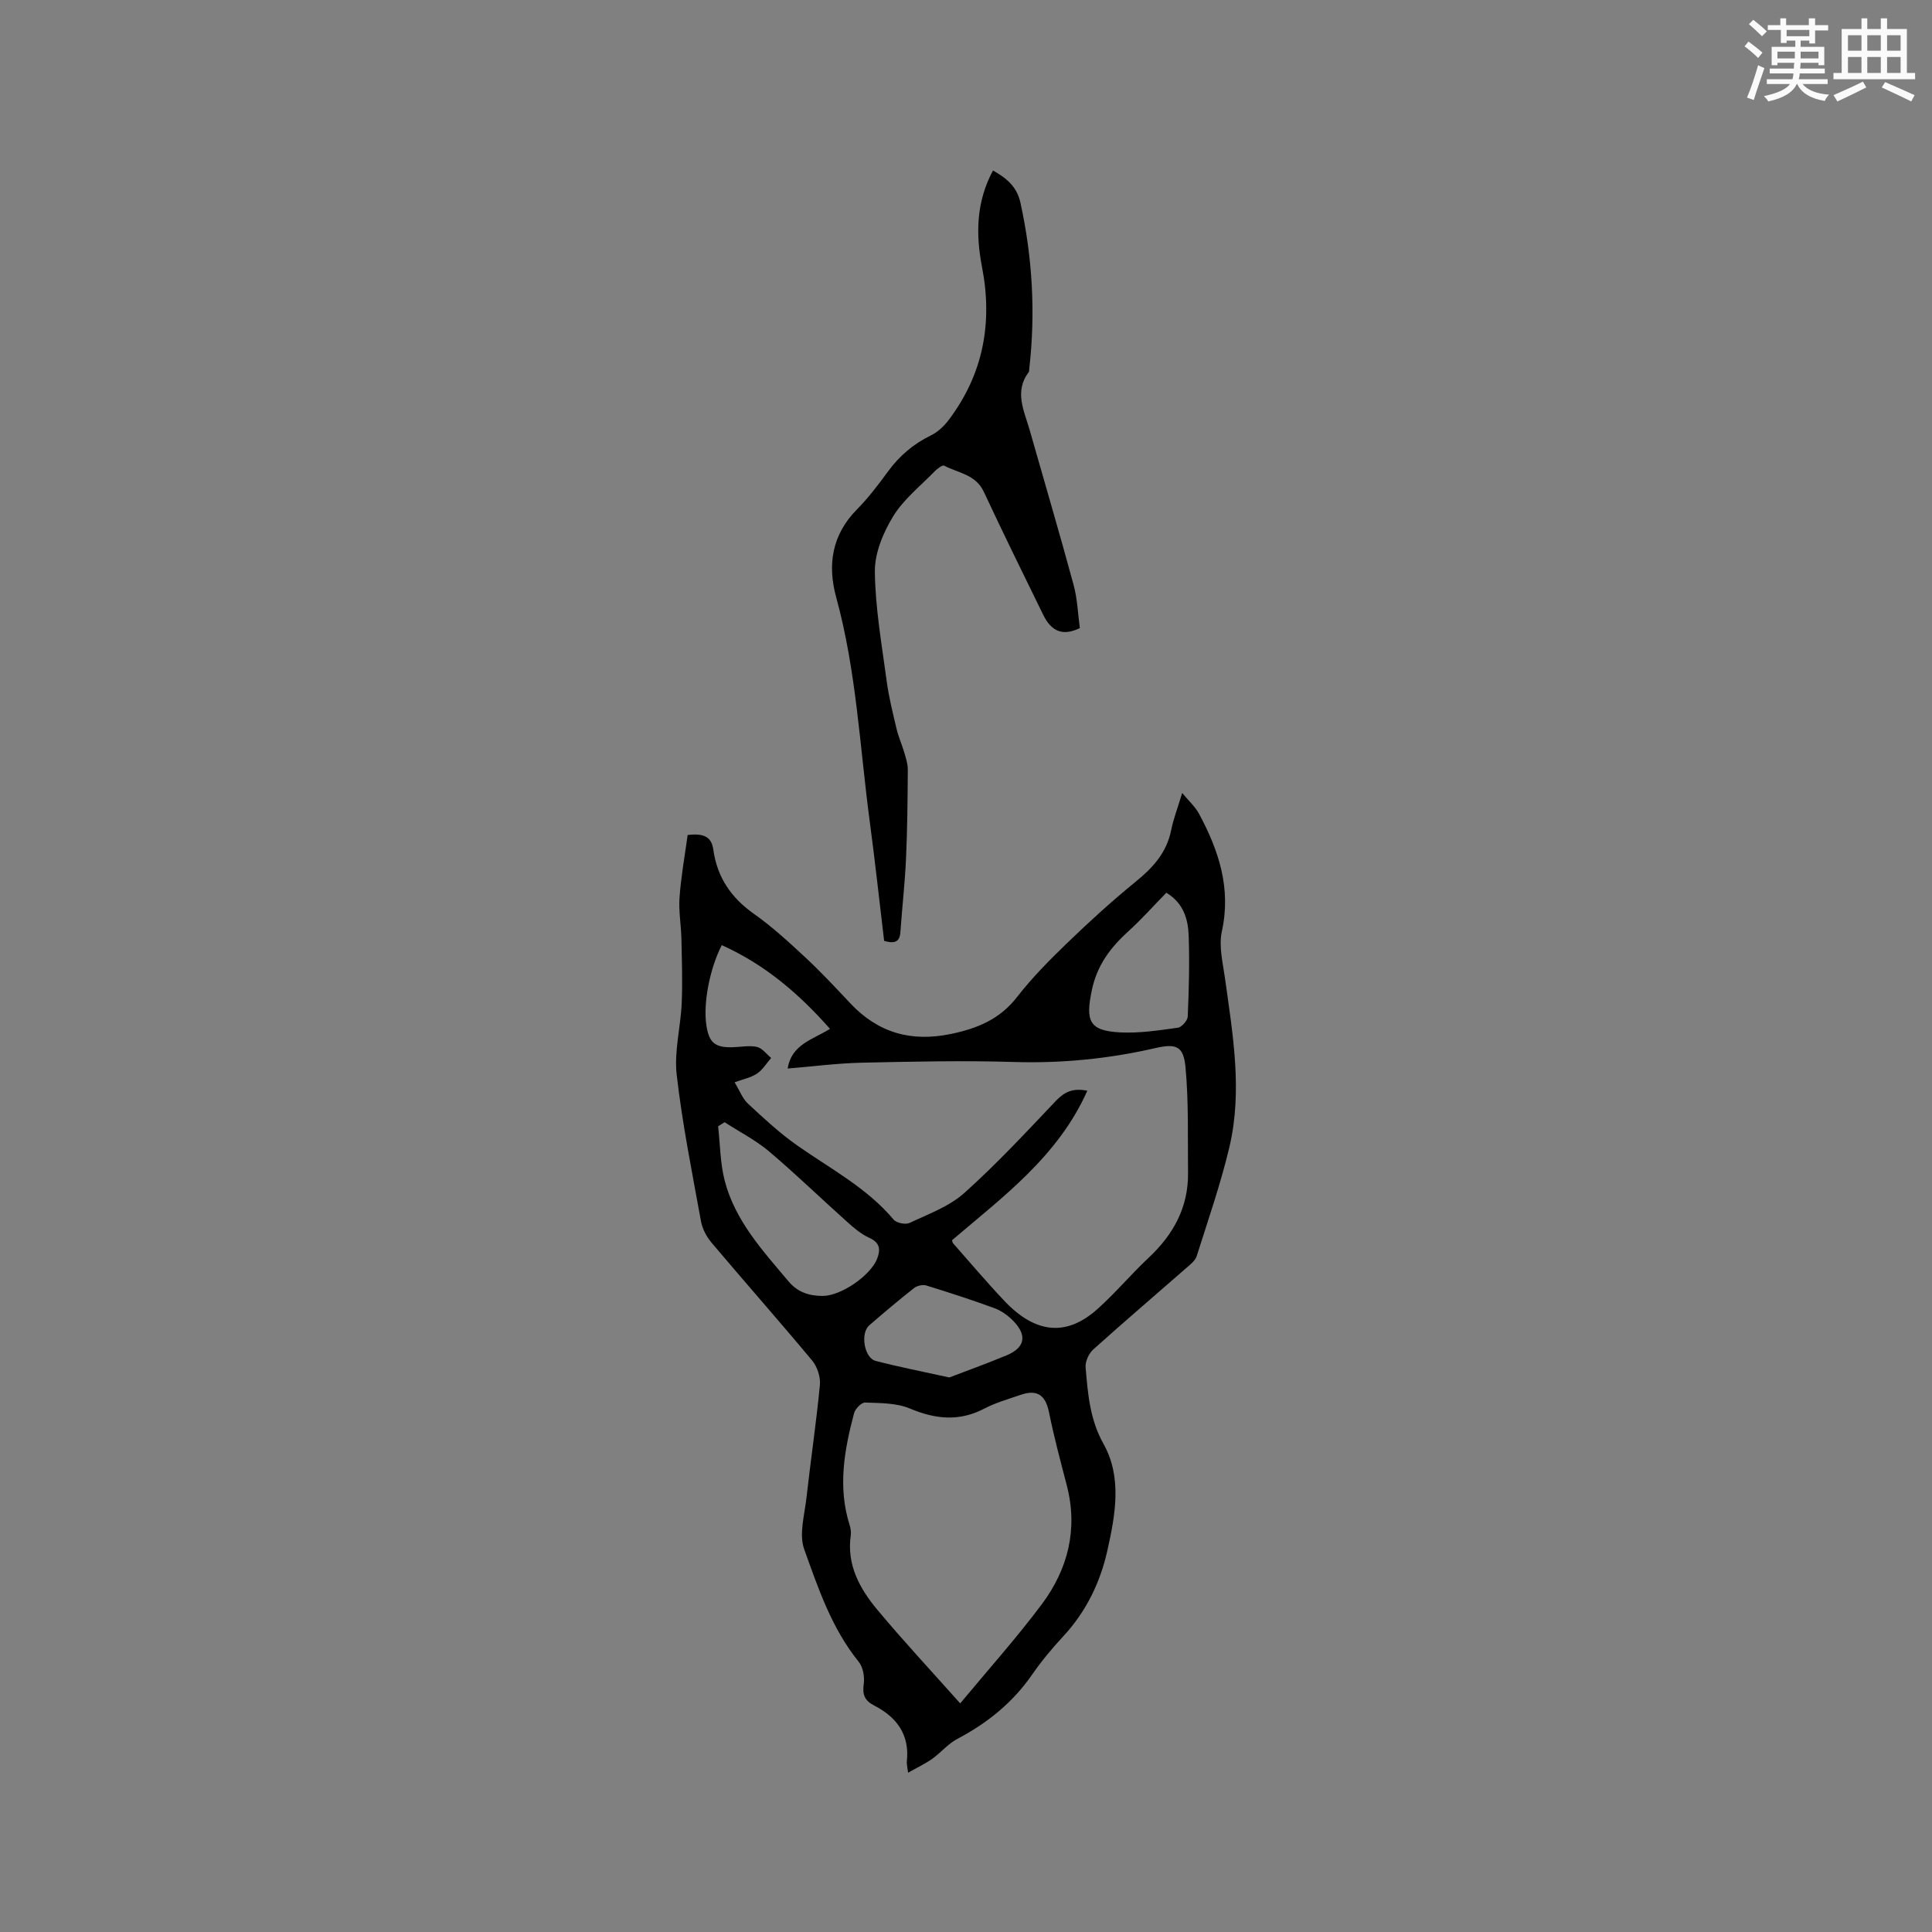 <svg enable-background="new 0 0 400 400" viewBox="0 0 400 400" xmlns="http://www.w3.org/2000/svg"><rect x="0" y="0" width="400" height="400" fill="#808080" stroke="none"/><path d="m142.37 172.88c3.69-.45 4.98.62 5.32 3.07.79 5.63 3.63 9.87 8.32 13.19 3.8 2.68 7.26 5.86 10.67 9.03 3.27 3.04 6.33 6.32 9.39 9.58 5.74 6.09 12.57 8.03 20.8 6.32 5.48-1.14 10.12-3.03 13.7-7.65 3.11-4 6.72-7.65 10.38-11.18 4.55-4.39 9.24-8.67 14.14-12.66 3.58-2.9 6.44-6.02 7.38-10.68.48-2.37 1.37-4.67 2.29-7.72 1.37 1.66 2.7 2.84 3.49 4.31 4.08 7.6 6.69 15.42 4.72 24.35-.67 3.04.2 6.47.65 9.69 1.62 11.66 3.67 23.36.89 35.06-1.81 7.6-4.39 15.02-6.75 22.48-.29.91-1.25 1.67-2.03 2.35-6.46 5.66-13 11.23-19.38 16.97-.92.83-1.69 2.5-1.59 3.7.47 5.42.85 10.73 3.7 15.83 3.88 6.94 2.47 14.64.82 22.05-1.5 6.73-4.44 12.75-9.19 17.86-2.3 2.48-4.49 5.11-6.41 7.89-4.03 5.82-9.3 10.05-15.51 13.32-1.91 1.01-3.37 2.83-5.16 4.1-1.45 1.03-3.09 1.79-5 2.88-.16-1.33-.32-1.85-.26-2.36.61-5.51-2.1-9.15-6.71-11.52-2.06-1.06-2.52-2.3-2.21-4.52.2-1.47-.14-3.44-1.03-4.55-5.6-6.91-8.39-15.21-11.3-23.32-1.11-3.1.07-7.08.47-10.64.87-7.79 2.03-15.55 2.78-23.35.16-1.64-.53-3.78-1.59-5.06-6.85-8.23-13.95-16.25-20.85-24.43-1.04-1.23-1.9-2.87-2.18-4.43-1.83-10.09-3.87-20.17-5.03-30.35-.55-4.83.83-9.85 1.04-14.8.19-4.43.03-8.87-.06-13.31-.06-2.86-.6-5.74-.39-8.57.31-4.32 1.09-8.62 1.68-12.93zm82.75 52.94c-6.04 13.56-17.42 21.92-28.01 30.95.08.25.08.49.21.63 3.51 3.97 6.93 8.03 10.57 11.88 6.62 7.01 13.04 7.4 19.39 1.69 3.7-3.32 6.91-7.17 10.54-10.57 5.11-4.79 8.23-10.43 8.15-17.56-.08-7.28.15-14.6-.52-21.84-.41-4.45-1.92-5-6.31-3.99-9.65 2.21-19.36 3.17-29.3 2.86-10.47-.32-20.95-.08-31.43.15-5.06.11-10.1.78-15.33 1.21.81-5.05 5.18-5.97 8.76-8.22-6.48-7.35-13.59-13.38-22.41-17.33-2.53 4.97-3.84 12.04-3.2 16.48.53 3.7 1.76 4.76 5.46 4.66 1.68-.04 3.43-.42 5.02-.07 1.1.25 1.98 1.49 2.95 2.29-.96 1.1-1.76 2.45-2.94 3.24-1.23.83-2.81 1.13-4.63 1.8 1.09 1.79 1.65 3.38 2.75 4.4 3.24 3.01 6.51 6.06 10.11 8.6 6.91 4.87 14.5 8.8 20.08 15.44.59.7 2.46 1.07 3.3.67 3.89-1.84 8.18-3.39 11.3-6.18 6.7-5.99 12.84-12.62 19.04-19.15 1.74-1.79 3.43-2.63 6.45-2.04zm-26.32 126.85c5.75-6.94 11.63-13.49 16.88-20.51 5.43-7.27 7.54-15.54 5.19-24.62-1.3-5.01-2.65-10.01-3.67-15.08-.73-3.61-2.42-4.88-5.96-3.65-2.5.87-5.09 1.59-7.41 2.81-5.22 2.73-10.14 2.23-15.44 0-2.79-1.17-6.15-1.12-9.27-1.24-.76-.03-2.05 1.29-2.29 2.2-2.03 7.61-3.4 15.29-.94 23.11.22.69.35 1.49.25 2.19-.87 6.1 1.85 11.02 5.48 15.38 5.41 6.49 11.19 12.68 17.18 19.41zm-48.78-120.33c-.45.28-.89.57-1.34.85.42 3.73.42 7.57 1.34 11.17 2.14 8.36 7.88 14.57 13.27 20.97 1.9 2.25 4.28 2.97 7.01 2.98 3.79.02 9.95-4.22 11.3-7.7.75-1.94.58-3.34-1.64-4.34-1.68-.76-3.17-2.04-4.56-3.29-5.44-4.86-10.68-9.95-16.25-14.66-2.78-2.32-6.08-4-9.13-5.98zm91.46-47.51c-2.63 2.69-5.09 5.46-7.82 7.94-3.73 3.39-6.52 7.02-7.61 12.25-1.33 6.38-.58 8.41 5.94 8.73 3.93.19 7.93-.42 11.86-.97.81-.11 2.02-1.48 2.06-2.31.24-5.6.39-11.22.19-16.82-.13-3.4-1.09-6.69-4.62-8.82zm-44.93 100.36c3.47-1.33 7.7-2.86 11.85-4.58 3.82-1.59 4.32-4.13 1.38-7.14-1.08-1.1-2.46-2.11-3.9-2.63-4.66-1.71-9.39-3.24-14.13-4.7-.73-.22-1.9.06-2.52.55-3.16 2.49-6.23 5.08-9.27 7.72-1.88 1.63-1.03 6.74 1.33 7.35 4.68 1.22 9.45 2.15 15.26 3.43z" fill="#010000"/><path d="m183.05 194.8c-.99-8.25-1.87-16.46-2.97-24.65-2.07-15.52-2.77-31.24-6.95-46.46-1.85-6.75-.9-12.97 4.3-18.23 2.37-2.4 4.44-5.14 6.44-7.87 2.37-3.24 5.26-5.69 8.88-7.45 1.44-.7 2.75-1.96 3.72-3.26 7.11-9.46 9.08-20.04 6.85-31.58-1.31-6.76-1.25-13.46 2.27-20 2.79 1.58 4.94 3.31 5.68 6.67 2.5 11.4 3.15 22.86 1.82 34.44-.02.21.01.47-.1.62-3.06 4.05-.94 8.03.19 12 3.04 10.69 6.19 21.34 9.1 32.07.79 2.92.89 6.03 1.29 8.94-3.49 1.68-5.86.78-7.6-2.78-4.14-8.46-8.3-16.91-12.29-25.45-1.68-3.59-5.3-3.88-8.2-5.4-.36-.19-1.44.63-1.97 1.18-2.96 3.04-6.43 5.78-8.6 9.32-2.06 3.38-3.83 7.62-3.78 11.46.09 7.56 1.44 15.12 2.45 22.66.45 3.35 1.28 6.65 2.06 9.94.38 1.61 1.09 3.14 1.55 4.74.35 1.2.77 2.44.76 3.67-.04 6.14-.09 12.28-.37 18.41-.23 5.06-.81 10.11-1.16 15.17-.13 2.06-1.19 2.47-3.37 1.84z" fill="#010000"/><g fill="#fafafb"><path d="m361.2 9.6.8-1c.9.7 1.9 1.4 2.9 2.3l-.9 1.1c-1-1-2-1.8-2.8-2.4zm.5 10.6c.9-2.1 1.6-4.3 2.3-6.7.4.2.8.4 1.3.6-.7 2.1-1.5 4.3-2.2 6.6zm.4-15.2.9-.9c1 .8 2 1.6 2.8 2.4l-1 1c-.9-.9-1.8-1.7-2.7-2.5zm12.5-1.2h1.2v1.4h2.7v1.1h-2.7v2.7h-1.2v-.6h-1.8v1.3h4.9v3.8h-1.2v-.5h-3.7c0 .4-.1.9-.1 1.2h5.1v1h-5.2c0 .5-.1.9-.2 1.2h6v1h-5.2c1.1 1.3 2.9 2 5.5 2.2-.4.4-.7.8-.9 1.3-2.9-.5-4.8-1.6-5.7-3.5h-.1c-.8 1.7-2.7 2.9-5.9 3.6-.2-.4-.6-.8-.9-1.1 2.8-.6 4.6-1.4 5.4-2.5h-4.8v-1h5.3c.1-.3.2-.7.2-1.2h-4.9v-1h5c0-.4 0-.8.1-1.2h-3.5v.5h-1.2v-3.8h4.9v-1.3h-1.8v.5h-1.2v-2.7h-2.7v-1h2.6v-1.4h1.2v1.4h4.7v-1.4zm-6.6 8.3h3.6c0-.4 0-.9 0-1.4h-3.6zm1.9-4.6h4.7v-1.3h-4.7zm6.6 3.2h-3.7v1.4h3.7z"/><path d="m385.3 3.8h1.3v2.2h2.8v-2.2h1.3v2.2h4.1v9.1h1.7v1.3h-16.9v-1.3h1.7v-9.1h4.1v-2.2zm.4 13.1.7 1.2c-1.8.9-3.8 1.9-6 2.9-.2-.4-.5-.8-.8-1.3 2.3-1 4.3-1.9 6.1-2.8zm-3.1-6.4h2.8v-3.2h-2.8zm0 4.6h2.8v-3.3h-2.8zm4-4.6h2.8v-3.2h-2.8zm0 4.6h2.8v-3.3h-2.8zm3.7 1.9c2.1.9 4.1 1.8 6.1 2.7l-.7 1.3c-2.2-1.1-4.2-2-6.1-2.9zm3.2-9.7h-2.8v3.2h2.8zm-2.8 7.8h2.8v-3.3h-2.8z"/></g></svg>
